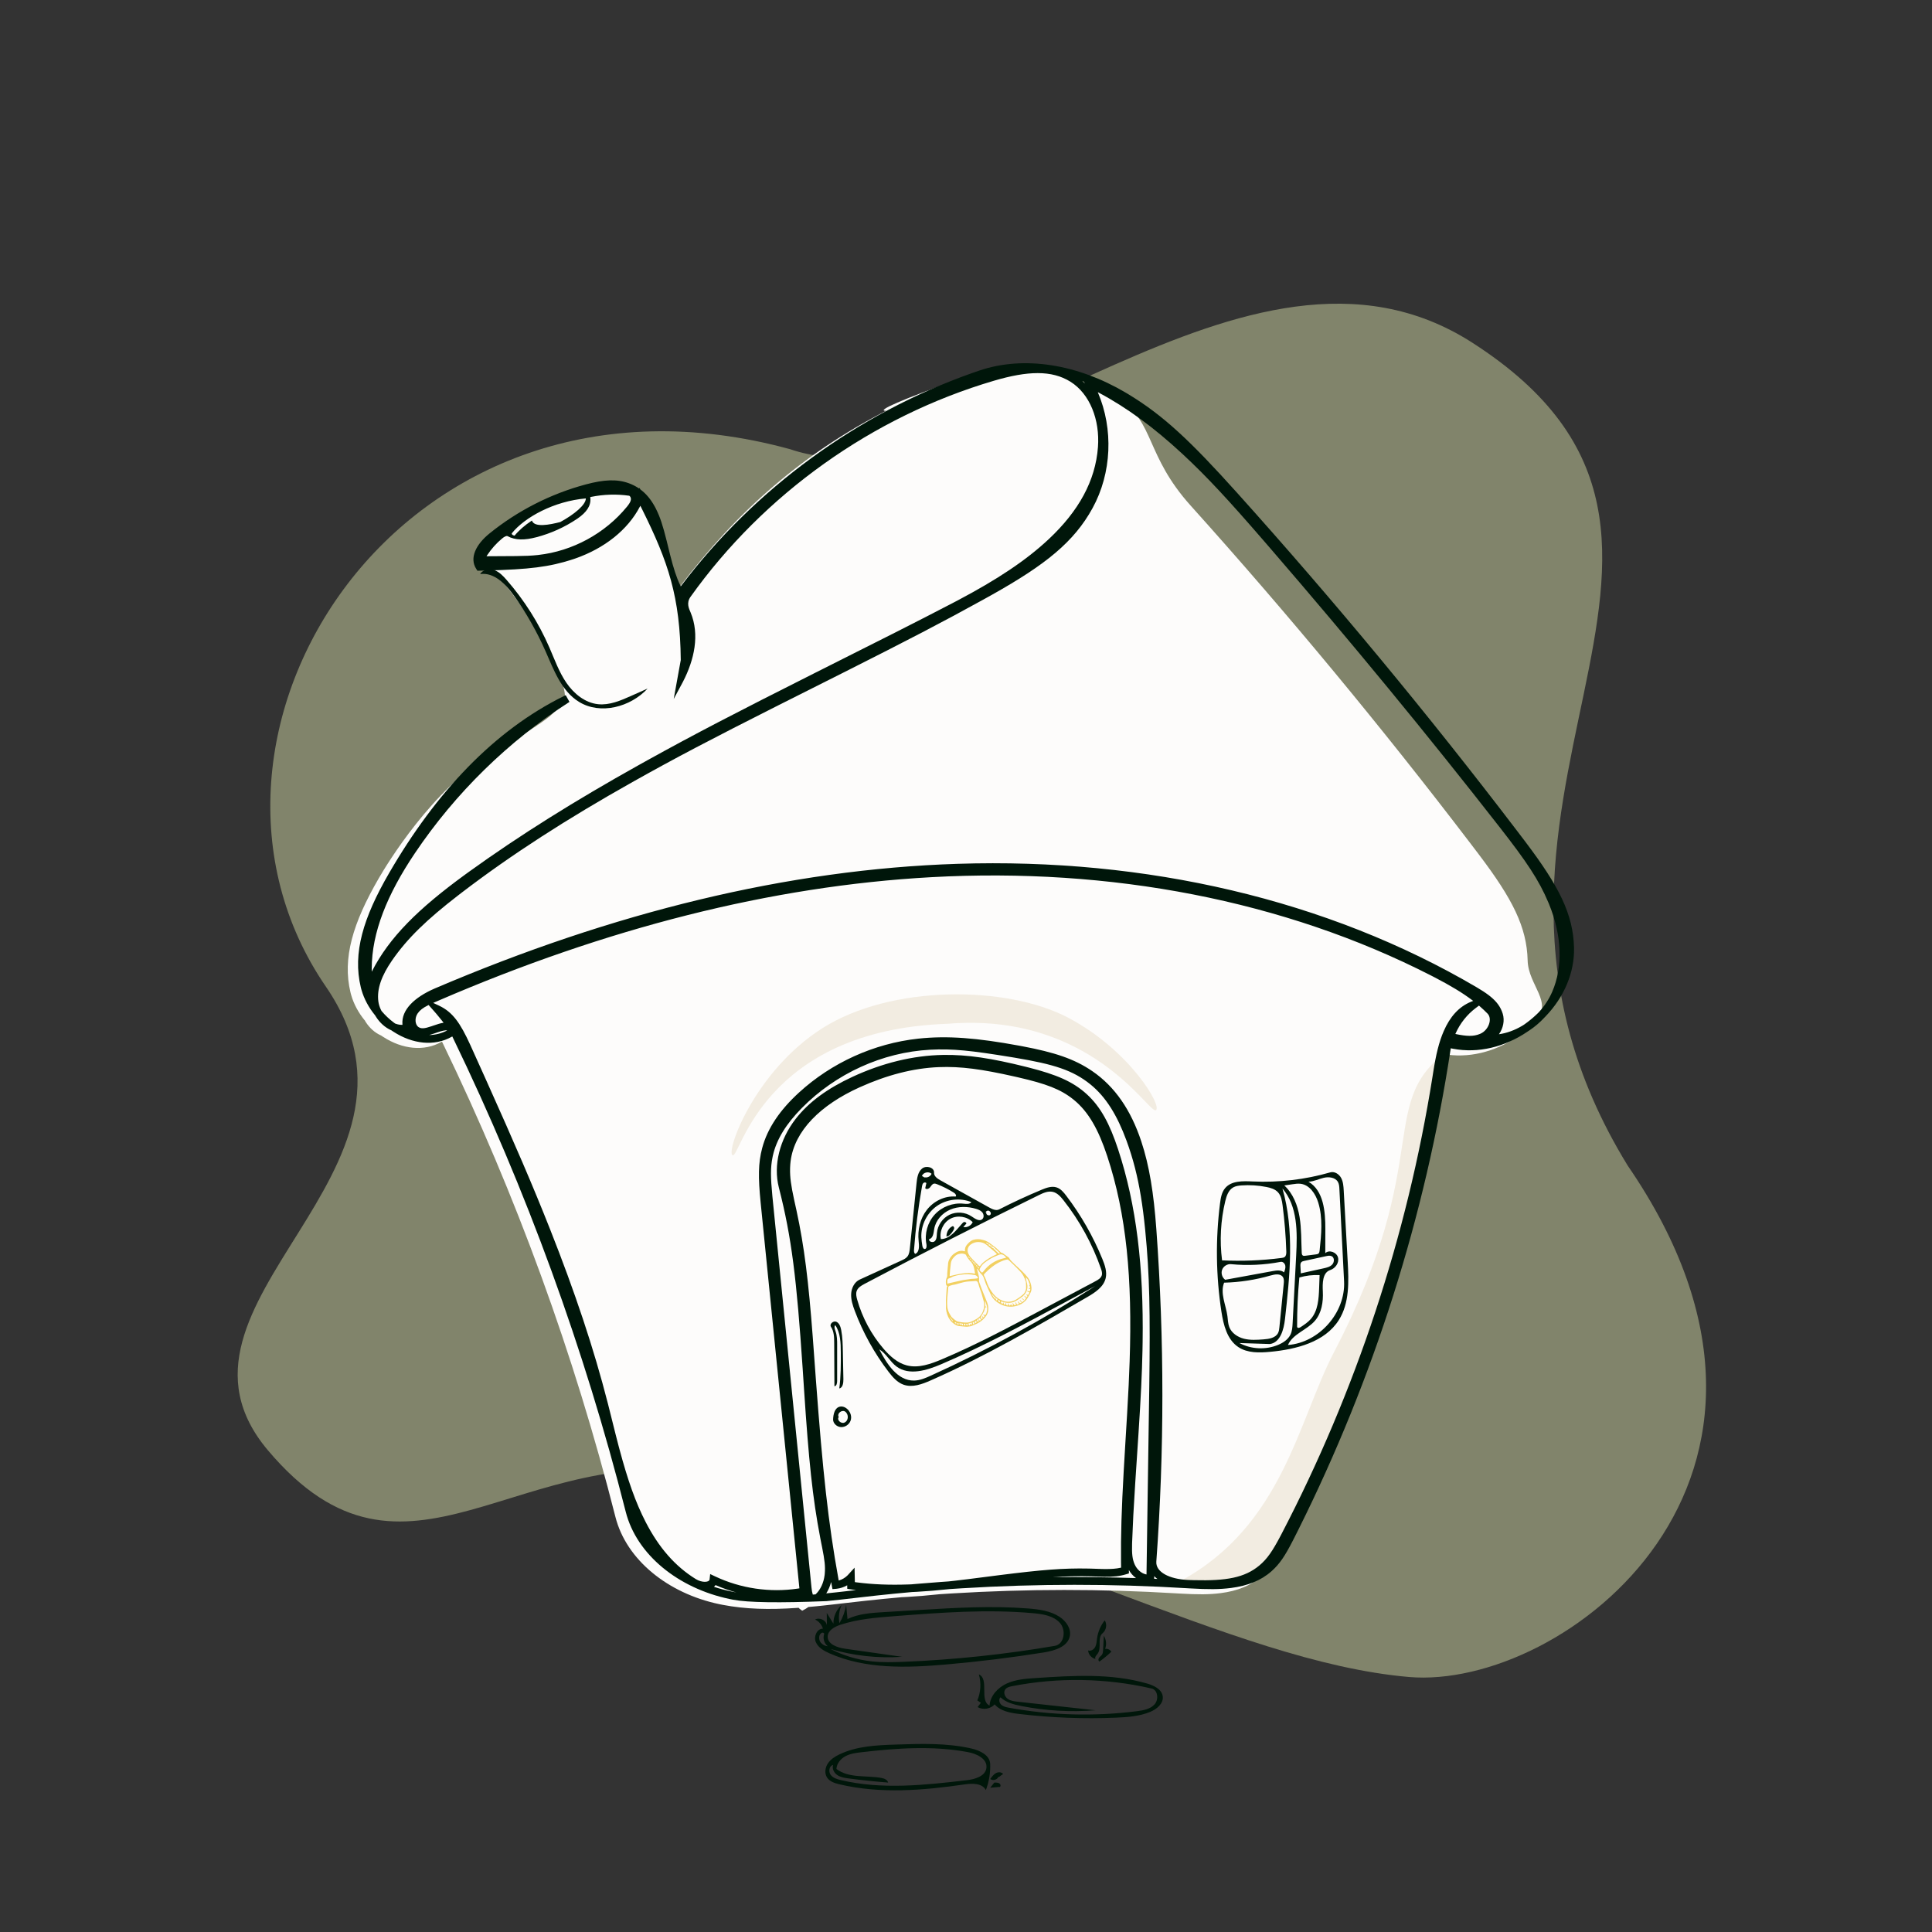 <svg width="750" height="750" viewBox="0 0 750 750" fill="none" xmlns="http://www.w3.org/2000/svg">
<rect x="0" y="0" width="750" height="750" fill="#333333" stroke="none"/>
<path d="M546.882 651C606.83 656.233 715.382 574 631.882 452.5C545.465 311.718 693 211 571.5 133C483.43 76.461 377.569 198.621 306.693 174.369C155.5 133 59.824 285.832 126.5 383C176.324 455.609 55.485 505.5 104 563C158 627 200.791 557.815 280 572.299C395 593.328 477.424 644.938 546.882 651Z" fill="#81846B"/>
<path d="M432.906 154.369L433.86 154.938L434.804 155.512C448.112 163.694 444.695 176.79 462.186 196.249C500.073 238.396 536.297 282.13 570.748 327.305L573.464 330.875L574.252 331.916C587.074 348.884 592.715 359.789 593.032 372.874C593.266 382.551 603.197 389.053 595.995 396.549L595.606 396.949L595.569 396.983L595.449 397.115C593.736 398.954 591.819 400.588 589.728 401.98L589.167 402.343L588.993 402.466C580.178 408.477 569.798 410.973 560.119 409.129L559.601 409.026L559.18 408.935L559.126 409.306C549.317 473.99 529.321 537.119 500.105 595.658L499.216 597.43L498.304 599.236L497.781 600.261L497.246 601.288C494.535 606.446 492.571 609.297 489.636 611.914C485.532 615.573 480.331 617.613 473.912 618.442C469.368 619.029 465.091 619.024 457.872 618.611L456.605 618.536C427.627 616.778 398.532 616.789 369.537 618.566L366.819 618.738L364.573 618.885L364.245 618.921C359.858 619.387 355.88 619.721 352.073 619.93L351.125 619.979L350.063 620.027L349.869 620.044C345.353 620.446 340.842 620.891 336.336 621.378L328.654 622.247L322.186 622.988L319.34 623.299C318.461 623.392 317.638 623.477 316.835 623.556L313.792 623.838L313.578 624C313.47 624.077 313.361 624.153 313.25 624.227L312.91 624.444L312.556 624.653L311.409 625.274L310.641 624.7L310.42 624.525L310.209 624.338L310.011 624.142L309.502 624.179C298.45 624.946 289.271 624.664 280.612 623.009L279.826 622.854L279.065 622.697C259.444 618.543 243.172 605.666 238.909 588.871C222.848 525.584 200.379 463.924 171.958 405.14L171.571 404.344L171.383 404.456C164.643 408.275 156.174 407.338 148.715 402.498L148.33 402.244L147.939 401.977L147.849 401.939C145.51 400.902 143.432 399.039 141.951 396.698L141.744 396.36L141.597 396.035L141.541 396.059C139.126 393.095 137.339 389.77 136.34 386.308L136.196 385.787L136.064 385.265C132.865 371.98 136.98 358.291 147.053 340.924C149.98 335.877 167.773 306.121 191.634 291.999C217.883 276.464 212.996 277.839 218.634 272.999C223 267.5 205.475 235.929 190 220C174.525 204.071 235.438 187.867 240.174 189.618C241.415 190.077 242.561 190.645 243.62 191.323L244.068 191.62L244.117 191.654L244.237 191.346L244.59 191.994L244.764 192.124C246.907 193.757 248.664 195.896 250.125 198.543L250.395 199.045L250.62 199.481C252.266 202.748 255.472 204.401 257 210.5L258.038 214.72L258.334 215.907L258.624 217.039C259.822 221.644 262 224.901 263.338 227.67L263.5 228L263.582 228.164L263.956 227.669C286.051 198.585 311.522 176.1 344.03 159.466L343.794 159.471C340.201 159.471 349.597 155.238 373.368 146.825L374.717 146.352L376.111 145.873C393.672 139.899 414.464 143.485 432.906 154.369Z" fill="#FDFCFB"/>
<path d="M563.984 406.631L563.466 406.528L563.046 406.437L562.992 406.807C553.183 471.492 533.187 534.621 503.97 593.159L503.082 594.932L502.17 596.738L501.647 597.762C498.65 603.578 496.626 606.63 493.502 609.416C489.398 613.075 484.197 615.114 477.778 615.943C473.233 616.531 470.064 614.682 458.473 613.633C497.907 592.122 504.018 551.453 517.81 525C557.872 448.165 533.012 427.256 563.984 406.631Z" fill="#F2ECE1"/>
<path d="M387.604 689.712C387.089 690.937 385.424 691.402 384.407 690.605C385.025 689.742 385.672 688.853 386.575 688.349C387.478 687.844 388.716 687.842 389.407 688.64C388.874 689.031 388.341 689.423 387.808 689.815L387.604 689.712Z" fill="#00160A"/>
<path d="M387.969 693.681C386.782 693.788 385.595 693.894 384.407 694C384.927 693.338 385.447 692.676 385.966 692.014C386.648 691.984 387.391 691.969 387.941 692.318C388.491 692.667 388.61 693.531 387.995 693.788L387.969 693.681Z" fill="#00160A"/>
<path d="M426.831 645C426.283 644.743 426.316 644.018 426.648 643.559C426.979 643.1 427.511 642.768 427.819 642.296C428.148 641.792 428.186 641.188 428.216 640.608C428.312 638.739 428.409 636.869 428.505 635C429.455 636.541 429.641 638.428 429.006 640.089C429.969 639.944 431.01 640.429 431.407 641.209C429.982 642.561 428.452 643.828 426.831 645Z" fill="#00160A"/>
<path d="M425.283 644C423.741 643.691 422.499 642.266 422.407 640.703C423.468 641.102 424.664 640.316 425.177 639.309C425.69 638.302 425.723 637.132 425.878 636.014C426.23 633.469 427.271 631.022 428.863 629C429.84 630.568 429.464 632.832 428.032 634.003C425.83 635.804 427.804 639.785 426.055 642.026C425.582 642.631 424.823 643.384 425.283 644Z" fill="#00160A"/>
<path d="M251.407 267.293C244.745 274.481 233.081 277.603 224.738 272.444C217.911 268.222 214.961 260.031 211.726 252.702C208.404 245.174 204.317 237.981 199.548 231.27C196.375 226.806 191.844 222.099 186.407 222.851C187.435 221.067 189.951 220.613 191.892 221.315C193.832 222.016 195.313 223.58 196.668 225.131C203.493 232.943 209.106 241.805 213.247 251.306C215.284 255.979 216.991 260.852 219.872 265.061C222.753 269.271 227.085 272.837 232.171 273.368C236.59 273.829 240.887 271.98 244.943 270.173C247.098 269.213 249.253 268.253 251.407 267.293Z" fill="#00160A"/>
<path d="M325.886 681.043C332.653 677.795 340.368 677.487 347.842 677.235C357.638 676.906 367.559 676.587 377.123 678.771C380.413 679.523 384.278 681.359 384.393 684.796C384.508 688.231 383.932 691.69 382.713 694.895C381.238 692.169 377.43 692.271 374.408 692.71C358.306 695.049 341.744 696.419 325.9 692.672C324.034 692.231 322.007 691.591 320.997 689.931C320.002 688.295 320.348 686.075 321.425 684.493C322.501 682.91 324.178 681.863 325.886 681.043ZM344.76 691.988C339.627 691.594 334.505 691.058 329.401 690.382C327.902 690.183 326.349 689.952 325.082 689.112C323.815 688.271 322.92 686.64 323.39 685.175C321.904 685.478 321.531 687.695 322.426 688.943C323.321 690.191 324.904 690.668 326.38 691.02C342.335 694.815 358.996 692.973 375.274 691.081C378.537 690.702 382.644 689.496 382.939 686.161C383.246 682.703 379.124 680.799 375.776 680.171C362.167 677.621 348.17 678.614 334.422 680.212C332.319 680.456 330.167 680.73 328.283 681.713C326.398 682.695 324.806 684.545 324.707 686.701C329.507 690.412 336.263 689.118 342.191 690.205C343.277 690.404 344.543 690.885 344.76 691.988Z" fill="#00160A"/>
<path d="M329.151 547.209C330.242 548.357 330.715 550.045 330.196 551.504C329.677 552.963 328.105 554.079 326.468 553.996C324.831 553.912 323.346 552.517 323.409 550.98C323.492 548.968 324.039 546.417 326.146 546.04C327.26 545.841 328.395 546.415 329.151 547.209ZM325.596 550.114C324.768 551.183 326.437 552.762 327.745 552.271C329.052 551.779 329.432 550.079 328.837 548.881C328.65 548.503 328.379 548.149 328.004 547.926C326.78 547.199 324.944 548.663 325.512 549.914L325.596 550.114Z" fill="#00160A"/>
<path d="M380.77 661.024C380.316 660.714 379.862 660.404 379.407 660.094C380.743 656.928 380.952 653.299 379.989 650C384.151 651.816 380.045 660.132 384.141 662.093C384.388 658.286 387.387 655.105 390.849 653.527C394.312 651.95 398.201 651.673 401.996 651.419C416.493 650.45 431.336 649.515 445.3 653.542C447.983 654.316 451.055 655.788 451.38 658.569C451.704 661.339 449.031 663.516 446.458 664.57C442.321 666.264 437.772 666.601 433.308 666.79C420.753 667.321 408.155 666.844 395.676 665.364C392.202 664.952 388.417 664.296 386.126 661.643C384.505 663.435 381.604 663.895 379.511 662.692C379.931 662.136 380.35 661.58 380.77 661.024ZM392.885 654.572C391.883 654.768 390.783 655.04 390.207 655.885C389.435 657.02 390.061 658.675 391.172 659.478C392.284 660.281 393.713 660.456 395.074 660.605C405.144 661.713 415.214 662.82 425.284 663.927C415.688 664.696 405.988 664.143 396.541 662.288C393.613 661.714 390.565 660.939 388.391 658.891C387.603 659.636 387.886 661.043 388.684 661.777C389.483 662.51 390.605 662.744 391.67 662.939C408.054 665.929 424.895 666.382 441.415 664.276C443.89 663.96 446.575 663.475 448.228 661.6C449.881 659.725 449.491 656.038 447.059 655.478C429.327 651.396 410.742 651.085 392.885 654.572Z" fill="#00160A"/>
<path d="M324.244 514.411C323.688 515.036 324.077 516.024 324.364 516.822C324.974 518.516 324.981 520.37 324.981 522.179C324.98 526.827 324.98 531.476 324.98 536.125C324.98 536.976 324.739 538.109 323.923 538.143C323.894 532.524 323.865 526.905 323.836 521.286C323.825 519.14 323.771 516.843 322.586 515.087C321.857 514.006 323.514 512.59 324.679 513.112C325.844 513.633 326.319 515.072 326.564 516.369C327.088 519.148 327.145 521.997 327.2 524.829C327.268 528.365 327.337 531.9 327.405 535.436C327.433 536.867 327.156 538.721 325.809 539C326.444 534.355 326.42 529.643 326.395 524.951C326.376 521.298 326.279 517.385 324.244 514.411Z" fill="#00160A"/>
<path d="M320.951 626.136C321.81 627.526 322.67 628.917 323.529 630.308C323.481 627.602 324.666 624.898 326.699 623.075C325.717 625.27 325.425 627.759 325.872 630.116C327.175 627.929 328.063 625.503 328.475 623C328.648 624.836 328.82 626.673 328.993 628.509C333.302 626.442 338.229 626.117 343.014 625.828C347.578 625.552 352.142 625.277 356.706 625.001C370.823 624.148 384.996 623.296 399.095 624.407C403.364 624.744 407.8 625.324 411.355 627.674C413.882 629.344 415.914 632.266 415.295 635.2C414.428 639.315 409.349 640.819 405.133 641.49C392.6 643.487 379.995 645.039 367.349 646.141C352.033 647.476 335.972 648.034 321.962 641.799C319.821 640.846 317.597 639.583 316.694 637.448C315.791 635.314 317.102 632.242 319.451 632.248C319.019 630.714 317.879 629.387 316.413 628.713C318.163 627.722 320.75 628.991 321 630.962C320.984 629.354 320.967 627.745 320.951 626.136ZM328.095 640.041C335.464 641.085 342.833 642.129 350.202 643.173C340.855 643.813 331.392 642.78 322.415 640.138C327.372 642.689 332.813 644.325 338.372 644.936C342.544 645.395 346.757 645.281 350.952 645.108C370.574 644.301 390.142 642.233 409.49 638.92C413.194 638.286 413.947 632.779 411.457 630.006C408.968 627.233 404.886 626.588 401.142 626.248C383.265 624.623 365.263 626.004 347.365 627.384C340.236 627.934 333.023 628.501 326.242 630.733C323.95 631.488 321.35 632.932 321.305 635.31C321.25 638.308 325.079 639.613 328.095 640.041ZM319.179 633.799C317.738 634.329 317.657 636.472 318.622 637.651C319.285 638.46 320.292 638.986 321.344 639.071C319.914 637.963 319.329 635.912 319.965 634.233C319.861 633.926 319.5 633.727 319.179 633.799H319.179Z" fill="#00160A"/>
<path d="M369.761 476.025C370.088 475.89 370.418 476.334 370.407 476.75C370.396 477.166 370.169 477.523 369.952 477.848C369.282 478.853 368.477 479.945 367.407 480C367.403 478.264 368.395 476.588 369.761 476.025Z" fill="#00160A"/>
<path d="M422.006 503.56C402.194 515.074 382.332 526.614 361.363 535.847C357.981 537.337 354.161 538.783 350.691 537.512C348.254 536.619 346.472 534.536 344.895 532.473C339.417 525.303 334.997 517.324 331.825 508.874C331.029 506.752 330.301 504.536 330.42 502.272C330.54 500.009 331.682 497.667 333.742 496.726C339.127 494.266 344.512 491.805 349.897 489.345C350.766 488.948 351.67 488.524 352.26 487.77C352.954 486.884 353.094 485.697 353.209 484.577C354.071 476.165 354.934 467.753 355.796 459.341C356.008 457.268 356.332 454.976 357.932 453.644C359.532 452.313 362.72 453.145 362.594 455.224C362.512 456.583 363.868 457.532 365.057 458.194C371.389 461.718 377.722 465.242 384.054 468.767C385.242 469.427 386.684 470.099 387.894 469.48C393.269 466.73 398.751 464.191 404.324 461.869C406.206 461.085 408.3 460.317 410.23 460.97C411.787 461.497 412.9 462.845 413.896 464.153C419.643 471.697 424.386 480.007 427.959 488.794C428.917 491.152 429.806 493.721 429.219 496.198C428.403 499.643 425.064 501.783 422.006 503.56ZM332.764 504.532C334.741 511.522 338.257 518.071 342.988 523.579C345.44 526.432 348.378 529.102 352.018 530.042C356.583 531.22 361.348 529.488 365.691 527.654C378.687 522.166 391.159 515.524 403.61 508.892C410.838 505.042 418.066 501.192 425.294 497.343C426.283 496.816 427.359 496.188 427.697 495.119C427.97 494.254 427.682 493.321 427.383 492.465C424.056 482.919 419.134 473.933 412.886 465.991C411.758 464.558 410.456 463.075 408.679 462.675C406.841 462.26 404.978 463.11 403.285 463.939C380.568 475.063 358.024 486.542 335.665 498.371C334.416 499.031 333.067 499.804 332.577 501.13C332.177 502.214 332.45 503.42 332.764 504.532ZM425.148 499.245C421.079 501.433 417.01 503.621 412.941 505.809C397.296 514.222 381.626 522.646 365.295 529.629C359.738 532.005 352.898 534.087 348.039 530.49C345.498 528.609 344.045 525.468 341.347 523.821C344.259 529.524 348.478 536.059 354.874 535.933C357.156 535.889 359.312 534.944 361.39 534.001C383.452 523.995 404.781 512.369 425.148 499.245ZM362.571 459.487C361.854 459.624 361.479 460.39 361.014 460.954C360.549 461.519 359.54 461.867 359.174 461.233C359.319 460.59 359.464 459.947 359.609 459.304C359.375 458.912 358.746 458.961 358.423 459.283C358.1 459.606 358.004 460.085 357.924 460.534C356.468 468.692 355.432 476.924 354.821 485.188C354.778 485.769 354.806 486.483 355.32 486.756C356.998 486.004 356.818 483.619 356.617 481.789C356.149 477.536 357.172 473.058 359.794 469.679C362.416 466.3 366.697 464.16 370.957 464.503C371.434 464.107 370.879 463.37 370.356 463.038C368.261 461.71 366.037 460.589 363.725 459.694C363.355 459.551 362.96 459.412 362.571 459.487ZM362.652 477.122C362.403 478.659 362.222 480.694 360.703 481.024C360.407 482.079 362.24 482.559 362.969 481.742C363.698 480.924 363.628 479.701 363.723 478.609C363.983 475.628 365.909 472.848 368.606 471.559C371.303 470.27 374.673 470.52 377.152 472.192C378.455 473.071 380.194 474.323 381.349 473.257C382.052 472.609 381.937 471.398 381.338 470.654C380.739 469.91 379.8 469.536 378.885 469.263C375.623 468.289 372.013 468.231 368.884 469.57C365.754 470.909 363.198 473.759 362.652 477.122ZM377.068 466.652C372.713 464.894 367.487 465.499 363.648 468.206C359.81 470.912 357.479 475.635 357.665 480.332C357.708 481.417 357.875 482.492 358.042 483.564C358.13 484.134 358.378 484.852 358.954 484.857C359.717 484.865 359.78 483.744 359.633 482.995C358.835 478.938 360.072 474.532 362.864 471.484C365.656 468.437 369.934 466.824 374.04 467.27C375.119 467.387 376.441 467.539 377.068 466.652ZM365.238 481.017C368.798 480.985 371.185 477.544 373.567 474.896C373.759 474.683 373.97 474.463 374.247 474.391C374.635 474.291 375.078 474.558 375.171 474.948C374.768 475.41 374.364 475.872 373.96 476.334C375.408 476.633 377.009 475.798 377.593 474.438C375.408 472.203 371.715 471.63 368.957 473.099C366.199 474.567 364.608 477.954 365.238 481.017ZM358.969 457.031C360.027 457.278 361.219 456.663 361.632 455.657C360.535 454.627 358.447 455.092 357.89 456.491C358.232 456.705 358.573 456.92 358.915 457.134L358.969 457.031ZM382.909 470.704C382.581 471.506 383.975 472.225 384.489 471.527C385.003 470.83 384.085 469.709 383.273 470.01C382.994 470.113 382.771 470.324 382.557 470.53L382.909 470.704Z" fill="#00160A"/>
<path d="M480.733 522.942C476.362 520.043 474.949 514.357 474.154 509.174C472.023 495.281 471.841 481.092 473.613 467.149C473.877 465.073 474.232 462.89 475.56 461.273C477.997 458.306 482.484 458.462 486.321 458.642C496.455 459.116 506.666 457.918 516.414 455.108C518.041 454.64 519.788 455.755 520.606 457.237C521.425 458.719 521.538 460.475 521.632 462.165C522.144 471.33 522.657 480.495 523.169 489.659C523.605 497.464 523.9 505.845 519.724 512.452C514.31 521.019 503.206 523.817 493.115 524.773C488.876 525.174 484.281 525.295 480.733 522.942ZM481.96 460.178C480.834 460.257 479.674 460.4 478.697 460.966C476.879 462.019 476.14 464.234 475.649 466.276C473.845 473.78 473.421 481.614 474.406 489.27C482.108 489.639 489.842 489.327 497.489 488.339C497.915 488.284 498.362 488.218 498.704 487.958C499.328 487.483 499.364 486.574 499.34 485.791C499.152 479.821 498.671 473.86 497.901 467.936C497.661 466.096 497.335 464.133 496.058 462.786C494.916 461.582 493.219 461.099 491.59 460.778C488.426 460.154 485.178 459.952 481.96 460.178ZM490.432 519.952C492.613 519.797 495.178 519.397 496.157 517.443C496.502 516.755 496.584 515.969 496.661 515.203C497.222 509.589 497.783 503.975 498.344 498.362C498.434 497.466 498.505 496.489 498.009 495.738C497.061 494.3 494.896 494.668 493.241 495.146C487.379 496.839 481.298 497.779 475.198 497.933C473.573 502.045 475.898 506.544 476.485 510.926C476.675 512.344 476.685 513.809 477.195 515.145C478.095 517.505 480.445 519.068 482.894 519.688C485.342 520.308 487.913 520.132 490.432 519.952ZM510.467 512.708C507.373 516.315 501.886 517.774 499.981 522.127C512.109 521.204 522.384 509.541 521.769 497.396C521.164 485.451 520.558 473.505 519.953 461.56C519.906 460.629 519.848 459.66 519.392 458.847C518.386 457.056 515.892 456.754 513.89 457.217C511.889 457.68 509.993 458.687 507.939 458.737C513.846 462.195 514.516 470.315 514.498 477.159C514.49 480.264 514.482 483.369 514.474 486.474C515.983 485.009 518.898 486.12 519.416 488.159C519.934 490.198 518.398 492.38 516.397 493.03C513.36 494.018 513.369 498.215 513.522 501.404C513.714 505.399 513.072 509.672 510.467 512.708ZM504.906 459.541C503.872 459.41 502.826 459.563 501.794 459.715C500.716 459.874 499.637 460.033 498.558 460.192C501.972 463.317 503.737 467.89 504.493 472.454C505.249 477.019 505.108 481.677 505.331 486.298C505.35 486.701 505.405 487.163 505.739 487.388C506 487.564 506.344 487.531 506.656 487.491C508.061 487.31 509.466 487.129 510.871 486.949C511.215 486.905 511.582 486.851 511.842 486.621C512.167 486.335 512.234 485.861 512.279 485.43C512.937 479.212 513.576 472.792 511.737 466.816C510.702 463.452 508.4 459.982 504.906 459.541ZM496.266 522.037C498.203 521.215 500.073 519.95 500.977 518.051C501.628 516.685 501.718 515.13 501.797 513.619C502.254 504.909 502.711 496.198 503.167 487.488C503.645 478.379 503.8 468.269 497.837 461.365C502.563 477.719 500.716 495.157 498.829 512.075C498.378 516.125 497.013 521.177 492.978 521.75C489.03 521.622 485.083 521.494 481.135 521.366C485.741 523.822 491.462 524.075 496.266 522.037ZM512.085 500.024C512.146 498.346 512.206 496.669 512.267 494.991C509.619 494.857 506.949 495.173 504.406 495.921C503.812 502.208 503.521 508.524 503.533 514.839C503.533 514.968 503.535 515.103 503.59 515.22C503.806 515.673 504.49 515.459 504.91 515.183C506.327 514.248 507.763 513.297 508.876 512.015C511.645 508.826 511.933 504.245 512.085 500.024ZM475.626 496.811C481.783 495.684 487.94 494.557 494.096 493.43C495.59 493.157 497.315 492.942 498.46 493.938C498.779 493.117 499.103 492.247 498.961 491.378C498.819 490.509 498.019 489.682 497.154 489.848C490.818 491.059 484.309 491.363 477.888 490.747C476.432 490.607 474.94 491.541 474.429 492.911C473.918 494.281 474.434 495.964 475.626 496.811ZM514.854 487.629C512.01 488.245 509.166 488.861 506.322 489.477C505.898 489.569 505.444 489.678 505.155 490.001C504.793 490.405 504.801 491.008 504.829 491.548C504.877 492.471 504.924 493.393 504.972 494.316C507.933 493.662 510.894 493.009 513.855 492.355C515.055 492.091 516.332 491.783 517.17 490.884C518.008 489.985 518.088 488.289 517.017 487.687C516.373 487.326 515.575 487.472 514.854 487.629Z" fill="#00160A"/>
<path d="M436.906 152.369L437.86 152.938C451.617 161.224 462.283 171.332 480.186 191.249C518.073 233.396 554.297 277.13 588.748 322.305L591.464 325.875L592.252 326.916C605.074 343.884 610.715 354.789 611.032 367.874C611.266 377.551 607.197 387.053 599.995 394.549L599.606 394.949L599.569 394.983L599.449 395.115C597.736 396.954 595.819 398.588 593.728 399.98L593.167 400.343L592.993 400.466C584.178 406.477 573.798 408.973 564.119 407.129L563.601 407.026L563.18 406.935L563.126 407.306C553.317 471.99 533.321 535.119 504.105 593.658L503.216 595.43L502.304 597.236L501.781 598.261C498.785 604.077 496.761 607.128 493.636 609.914C489.532 613.573 484.331 615.613 477.912 616.442C473.368 617.029 469.091 617.024 461.872 616.611L460.605 616.536C431.627 614.778 402.532 614.789 373.537 616.566L370.819 616.738L368.573 616.885L368.245 616.921C363.858 617.387 359.88 617.721 356.073 617.93L355.125 617.979L354.063 618.027L353.869 618.044C349.353 618.446 344.842 618.891 340.336 619.378L332.654 620.247L326.186 620.988C324.127 621.218 322.44 621.398 320.835 621.556C302.459 622.295 290.384 622.112 284.612 621.009L283.826 620.854L283.065 620.697C263.444 616.543 247.172 603.666 242.909 586.871C226.848 523.584 204.379 461.924 175.958 403.14L175.571 402.344L175.383 402.456C168.643 406.275 160.174 405.338 152.715 400.498L152.33 400.244L151.939 399.977L151.849 399.939C149.51 398.902 147.432 397.039 145.951 394.698L145.744 394.36L145.632 394.169L145.541 394.059C143.126 391.095 141.339 387.77 140.34 384.308L140.196 383.787L140.064 383.265C136.865 369.98 140.98 356.291 151.053 338.924C169.389 307.311 191.921 283.568 218.79 270.265L219.605 269.865L221.071 272.476C197.343 287.706 176.775 307.839 161.042 331.235C150.253 347.277 144.322 362.02 144.304 376.046L144.307 376.683L144.315 377.21L144.342 377.159C151.109 363.85 162.418 352.747 180.471 339.575L181.249 339.01L181.973 338.486C201.7 324.259 223.187 310.84 248.02 296.968L251.351 295.116C269.711 284.951 285.33 276.848 315.781 261.52L347.562 245.521C356.288 241.102 362.826 237.745 370.153 233.927L371.998 232.959C386.918 225.069 398.236 217.645 407.176 209.246C418.69 198.429 425.253 186.706 426.225 173.568C427.011 162.955 423.08 152.899 415.567 148.195C408.266 143.623 398.886 143.96 385.826 147.807C338.74 161.677 296.569 191.711 268.069 231.674C266.315 234.134 267.51 236.367 268.069 237.698C271.729 246.402 269.49 256.186 265.166 264.576L264.927 265.032L261.534 271.351L264.272 256.23C264.028 231.674 259.428 218.145 249.254 197.673L248.827 196.821L248.576 196.332L248.41 196.659C243.679 205.754 234.591 212.842 223.504 216.741L222.929 216.94L222.378 217.124C213.184 220.142 205.252 221.03 189.15 221.466L185.34 221.558L184.884 220.857C182.121 216.603 184.816 211.304 189.978 207.122C200.946 198.236 213.797 191.691 227.434 188.045C234.317 186.204 239.438 185.867 244.174 187.618C245.415 188.077 246.561 188.645 247.62 189.323L248.068 189.62L248.117 189.654L248.237 189.346L248.59 189.994L248.764 190.124C250.907 191.757 252.664 193.896 254.125 196.543L254.395 197.045L254.62 197.481C256.266 200.748 257.277 203.877 258.806 209.976L259.843 214.195L260.14 215.383C261.459 220.599 262.584 224.133 264.028 227.124L264.19 227.454L264.272 227.617L264.647 227.122C293.188 189.552 332.888 160.567 377.368 144.825L378.717 144.352L380.111 143.873C397.672 137.899 418.464 141.485 436.906 152.369ZM361.058 407.504C342.585 408.479 324.476 416.747 311.274 430.126C305.294 436.186 301.444 442.235 300.026 448.619L299.901 449.203C299.072 453.277 299.13 457.014 299.838 464.358L315.014 616.219C315.133 617.402 315.274 618.235 315.489 618.865L315.544 619.017L316.597 618.929L316.742 618.796C318.545 617.051 319.746 614.389 320.11 611.47L320.163 610.987L320.173 610.868C320.42 608.038 320.133 605.652 319.136 600.64L318.854 599.233L318.431 597.073C315.403 581.302 313.951 566.824 312.152 539.738L311.587 531.178C309.256 496.552 307.34 480.456 302.359 461.033C300.111 452.267 302.718 442.323 308.82 434.429C313.99 427.741 321.333 422.494 330.843 418.07C342.381 412.702 354.391 409.717 366.136 409.521C375.619 409.363 385.027 410.853 398.098 414.097L399.359 414.415C410.117 417.161 416.477 419.839 421.877 424.762C427.306 429.71 430.812 436.347 434.049 446.179C441.218 467.95 443.968 491.948 443.568 520.857L443.51 524.208C443.317 533.475 442.886 542.127 441.985 556.121L440.682 575.924C440.065 585.588 439.752 591.536 439.497 598.539L439.47 599.386C439.365 603.212 439.579 605.253 440.47 607.281C441.35 609.282 443.067 610.77 444.829 611.159L445.073 611.204L446.143 538.611C446.537 509.061 446.274 494.796 444.575 477.621L444.52 477.072C443.603 467.932 442.398 460.401 440.591 453.354C439.675 449.783 438.579 446.259 437.309 442.798C433.717 433.015 429.327 425.826 423.286 420.947C416.484 415.455 409.143 413.146 394.027 410.612L392.673 410.388C376.967 407.818 369.833 407.041 361.058 407.504ZM322.647 614.131L322.638 614.169C322.221 615.745 321.588 617.23 320.754 618.55L323.952 618.216C324.873 618.117 325.863 618.007 326.961 617.882L332.324 617.265C331.922 617.214 331.522 617.16 331.123 617.104L330.157 616.962L328.907 616.773L328.879 615.403L328.744 615.482C327.544 616.147 326.218 616.582 324.855 616.744L324.513 616.779L323.16 616.894L322.647 614.131ZM277.771 615.328L277.674 615.462C277.521 615.661 277.348 615.841 277.158 616.002C279.277 616.701 281.459 617.29 283.687 617.762C284.404 617.914 285.125 618.056 285.851 618.188C283.233 617.473 280.664 616.576 278.171 615.503L277.771 615.328ZM361.594 340.517C299.161 343.949 235.134 360.443 170.402 388.358L168.165 389.327L170.459 390.406C175.694 392.866 178.658 397.073 182.56 405.628L188.716 419.283C200.087 444.596 206.728 460 213.531 477.18C223.129 501.417 230.511 523.43 236.006 544.952L238.992 556.874C239.371 558.367 239.718 559.714 240.062 561.024L240.518 562.741C243.7 574.604 246.721 583.242 250.667 590.892C255.718 600.683 262.018 608.025 270.156 613.023C272.411 614.408 275.164 614.326 275.44 613.238L275.458 613.139L275.69 611.049L277.591 611.949C287.521 616.652 298.87 618.313 309.734 616.686L310.327 616.592L295.41 468.144L295.268 466.724C294.315 457.045 294.325 451.548 295.877 445.684C297.931 437.921 302.877 430.801 310.161 424.134C322.853 412.516 339.298 405.074 356.404 403.207C367.861 401.957 379.44 402.947 395.512 405.903L396.914 406.164C409.353 408.525 417.016 411.028 423.984 415.786C432.893 421.87 439.033 431.011 443.015 442.992C446.179 452.511 447.87 463.176 448.884 477.081C452.017 520.045 452.017 563.237 448.884 606.201C448.588 610.263 453.938 613.003 461.091 613.337L461.45 613.352L462.457 613.386L463.674 613.42C476.077 613.729 483.171 612.454 488.838 607.748C491.939 605.172 494.009 602.112 497.211 596.013L497.466 595.525C526.371 540.057 546.245 479.894 556.075 418.124L556.37 416.252C557.441 409.375 558.594 404.543 560.473 400.235C562.886 394.706 566.302 390.836 571.04 388.881L571.427 388.727L571.884 388.55L571.683 388.396C567.749 385.4 563.05 382.597 556.911 379.407L555.547 378.704C498.394 349.477 431.043 336.7 361.594 340.517ZM364.453 414.254C354.454 414.65 344.142 417.369 333.675 422.102C318.595 428.921 308.427 438.897 306.911 450.772C306.813 451.536 306.751 452.314 306.722 453.111L306.706 453.693C306.638 457.07 307.072 460.123 308.268 465.686L309.195 469.894C312.238 483.875 313.876 497.526 315.503 518.941L316.744 535.802C319.389 571.193 321.519 591.164 325.465 612.862L325.59 613.548L325.795 613.492C326.996 613.126 328.11 612.464 328.993 611.575L329.209 611.348L331.741 608.572L331.854 614.175L332.49 614.262C338.797 615.092 345.398 615.34 352.602 615.084L353.803 615.038L356.033 614.843C359.069 614.583 362.108 614.343 365.145 614.122L368.25 613.903L370.71 613.632C373.929 613.268 377.008 612.881 382.891 612.12L388.003 611.464C404.29 609.409 412.767 608.711 422.587 608.915L423.914 608.948L427.67 609.076L428.68 609.097C431.289 609.131 433.254 608.995 435.04 608.592L435.207 608.552L435.178 606.43C435.067 596.115 435.406 585.688 436.213 571.206L436.901 559.564L437.553 548.724C438.056 540.098 438.312 534.79 438.521 528.545C439.601 496.289 437.304 471.443 429.822 448.788C426.419 438.487 422.543 431.538 416.731 426.85C411.698 422.79 405.992 420.703 395.314 418.245L393.756 417.89C381.21 415.058 372.989 413.917 364.453 414.254ZM448.064 611.867L448.049 612.882L449.303 612.937C448.85 612.605 448.436 612.248 448.064 611.867ZM438.225 609.481L438.251 610.793L437.171 611.127C434.671 611.899 432.152 612.144 428.625 612.096L427.299 612.067L424.271 611.96L423.829 611.947C418.769 611.802 414.156 611.891 408.736 612.277C419.493 612.148 430.252 612.261 441.002 612.615C439.898 611.804 438.94 610.728 438.225 609.481ZM574.133 390.372L572.868 391.325C569.509 393.853 566.812 397.256 565.099 401.095L564.971 401.387L565.027 401.4C569.452 402.328 572.031 402.388 574.477 401.379L574.706 401.281C577.901 399.872 579.437 395.492 577.456 393.473C576.51 392.509 575.531 391.586 574.503 390.691L574.133 390.372ZM169.894 400.736L168.364 401.264C167.723 401.48 167.141 401.661 166.604 401.806C169.086 401.752 171.471 401.158 173.635 399.993C172.769 399.898 171.657 400.142 169.894 400.736ZM426.156 152.234L426.194 152.319C432.287 166.579 431.594 183.637 424.123 197.262C416.923 210.396 405.85 219.226 385.241 230.802L381.626 232.813C366.276 241.305 352.434 248.494 327.505 261.049L302.204 273.769C276.072 286.951 262.017 294.318 245.491 303.608C220.185 317.833 198.65 331.664 179.159 346.576L177.759 347.653C165.791 356.91 158.153 364.2 152.191 372.842C148.149 378.701 146.231 383.891 146.88 388.778C147.024 389.859 147.361 390.949 147.862 391.977L148.057 392.36L148.11 392.457L148.149 392.504C149.524 394.138 151.095 395.622 152.792 396.895L153.304 397.27L153.39 397.33L153.558 397.396C154.432 397.718 155.316 397.87 156.191 397.845L156.243 397.841L156.223 397.616C155.79 392.006 160.907 387.162 168.61 383.793L168.978 383.634C237.932 354.202 305.824 337.458 371.736 335.334C444.797 332.979 515.217 349.153 573.265 383.279C575.037 384.321 576.548 385.295 577.829 386.263L578.692 386.944C581.089 388.922 582.557 390.937 583.356 393.517C584.177 396.165 583.515 399.161 581.965 401.368L581.869 401.5C584.927 401.057 587.959 399.959 590.809 398.273L591.257 398.002L591.488 397.858L591.855 397.605C593.459 396.473 594.982 395.227 596.399 393.891L597 393.312L597.358 392.955L597.505 392.796C599.608 390.481 601.322 387.858 602.537 385.08C606.853 375.216 606.221 362.974 601.425 351.202L601.077 350.361C597.39 341.585 592.577 334.464 582.309 321.303C554.25 285.342 524.609 249.328 493.231 212.979L490.189 209.461C476.985 194.21 468.668 185.195 459.343 176.515L458.898 176.102C448.165 166.157 437.632 158.347 426.604 152.471L426.156 152.234ZM166.392 390.144L166.135 390.273C164.141 391.276 163.012 392.145 162.153 393.373C160.876 395.197 161.08 397.849 162.536 398.749C163.619 399.419 164.781 399.311 167.549 398.373L168.269 398.123C169.812 397.581 171.041 397.211 172.099 397.042L172.198 397.027L171.608 396.26C170.906 395.363 170.185 394.481 169.444 393.616L168.697 392.756L166.392 390.144ZM229.494 192.887L229.136 192.961L229.176 193.359C229.477 196.415 227.579 198.954 224.29 201.233L223.996 201.434C219.192 204.661 213.845 207.074 208.247 208.541C203.684 209.737 200.079 209.789 197.004 208.122C196.671 207.941 195.904 208.224 194.938 209.026C192.724 210.864 190.782 213.03 189.194 215.43L188.866 215.935L200.247 215.866C204.076 215.824 206.216 215.73 208.656 215.47L208.929 215.44C222.226 213.967 234.861 207.106 243.337 196.756L243.693 196.309C244.465 195.313 244.825 194.619 244.909 193.916C244.995 193.197 244.571 192.49 244.17 192.433C239.301 191.739 234.316 191.91 229.494 192.887ZM227.426 193.486C215.146 194.542 203.709 200.751 198.65 207.068C198.65 207.521 199.052 207.804 199.76 207.933C201.408 205.91 203.709 203.901 206.478 202.073C207.433 204.902 213.372 203.707 217.502 202.652C223.029 199.643 227.426 195.937 227.426 193.486ZM420.1 147.862L420.211 147.959C420.525 148.242 420.831 148.535 421.13 148.835L420.717 148.078L420.211 147.9L420.1 147.862Z" fill="#00160A"/>
<path d="M414.851 395.166C438.81 407.883 451.424 429.738 448.66 430.999C445.897 432.261 423.425 392.822 367.854 397.43C296.182 399.912 287.317 449.461 284.441 448.484C281.564 447.508 292.719 415.939 319.332 399.094C345.946 382.249 390.892 382.449 414.851 395.166Z" fill="#F2ECE1"/>
<path d="M400.065 498.105C399.845 497.349 399.502 496.635 399.048 495.991C398.373 495.141 397.645 494.336 396.866 493.58C395.874 492.549 391.997 489.278 391.798 488.417C391.729 488.273 391.617 488.152 391.479 488.072C391.272 487.91 391.044 487.776 390.831 487.621C390.313 487.245 389.811 486.847 389.278 486.494C389.082 486.364 388.763 486.399 388.597 486.25C387.926 485.653 387.328 484.971 386.636 484.4C385.803 483.712 384.88 483.135 384.039 482.456C383.266 481.899 382.385 481.511 381.452 481.316C380.275 480.96 379.019 480.958 377.84 481.31C376.76 481.645 376.099 482.386 375.418 483.134C374.77 483.843 374.471 484.804 374.602 485.755C374.506 485.746 374.41 485.731 374.316 485.71C372.824 485.281 371.548 485.82 370.388 486.669C369.64 487.207 369.03 487.917 368.61 488.738C368.211 489.449 368.005 490.252 368.012 491.067C367.997 491.373 367.965 491.677 367.916 491.979C367.845 492.806 367.777 493.633 367.713 494.46C367.68 494.907 367.782 495.412 367.609 495.792C367.232 496.554 367.094 497.411 367.213 498.252C367.279 498.688 367.321 499.128 367.765 499.23C367.662 499.409 367.583 499.601 367.527 499.8C367.471 500.196 367.464 500.601 367.438 501.002C367.355 502.249 367.253 503.496 367.197 504.745C367.169 505.382 367.251 506.024 367.235 506.662C367.13 508.208 367.416 509.756 368.066 511.163C368.483 512.073 369.094 512.881 369.855 513.53C370.565 514.098 371.305 514.633 372.237 514.772C372.764 514.85 373.299 514.882 373.83 514.931C374.228 514.966 375.037 515.016 375.335 515.053C375.732 514.945 376.21 514.98 376.591 514.893C376.724 514.862 376.858 514.831 376.992 514.8C377.803 514.496 378.735 514.063 379.288 513.806C380.503 513.231 381.573 512.39 382.418 511.345C383.005 510.704 383.406 509.914 383.576 509.062C383.75 507.943 383.637 506.798 383.248 505.734C382.777 504.481 382.241 503.251 381.75 502.004C381.247 500.724 380.738 499.445 380.284 498.147C380.076 497.703 380.003 497.206 380.076 496.721C380.128 496.171 380.067 495.616 379.896 495.09C379.715 494.272 379.472 493.468 379.255 492.658L379.451 492.581C379.578 492.776 379.696 492.977 379.833 493.165C380.158 493.709 380.546 494.214 380.988 494.668C381.424 495.063 381.748 495.567 381.927 496.128C382.221 496.888 382.412 497.691 382.735 498.438C383.374 499.917 384.05 501.38 384.761 502.827C385.032 503.394 385.387 503.917 385.815 504.378C387.171 505.813 388.947 506.781 390.888 507.143C392.027 507.339 393.194 507.293 394.314 507.008C395.781 506.71 397.121 505.97 398.156 504.888C398.499 504.506 398.8 504.087 399.054 503.64C399.493 502.958 399.873 502.241 400.191 501.495C400.616 500.373 400.407 499.207 400.065 498.105ZM385.688 484.107C386.526 484.868 387.348 485.646 388.228 486.464C387.873 486.575 387.651 486.731 387.389 486.355C387.111 486.056 386.807 485.782 386.48 485.539C386.373 485.383 386.29 485.212 386.234 485.032C386.018 485.02 385.634 485.046 385.717 484.568C385.453 484.492 385.209 484.422 384.899 484.334C385.186 483.935 385.439 483.882 385.688 484.107ZM385.229 483.781L384.418 484.041L384.6 483.44L384.058 483.607C383.842 483.423 383.663 483.216 383.865 482.897C384.288 483.17 384.71 483.444 385.229 483.781ZM382.896 482.367L383.857 482.893C383.386 483.083 383.076 482.874 382.832 482.502L382.896 482.367ZM376.005 487.738L376.431 488.315L376.271 488.445L375.863 487.841L376.005 487.738ZM368.662 495.101C368.791 493.605 368.88 492.103 369.088 490.618C369.157 489.929 369.394 489.267 369.777 488.691C370.453 487.799 371.215 486.947 372.467 486.739C373.191 486.555 373.955 486.607 374.647 486.889C374.771 486.934 374.877 487.017 374.951 487.125C375.448 488.119 376.102 489.026 376.89 489.809C377.498 490.487 377.92 491.31 378.116 492.199C378.271 492.8 378.349 493.42 378.455 494.033C378.471 494.181 378.479 494.33 378.48 494.479C376.806 494.02 375.156 494.173 373.54 494.376C371.927 494.579 370.345 495.033 368.707 495.386C368.677 495.294 368.662 495.198 368.662 495.101ZM376.515 488.624L376.674 488.558L377.087 488.916C376.923 488.963 376.757 489.05 376.72 489.013C376.632 488.894 376.563 488.763 376.515 488.624ZM377.187 489.264C377.275 489.269 377.406 489.238 377.445 489.284C377.575 489.437 377.811 489.603 377.4 489.897L377.187 489.264ZM367.747 497.292C367.771 496.797 367.853 496.394 368.476 496.225C369.109 496.054 369.671 495.627 370.3 495.427C371.088 495.176 371.895 494.993 372.714 494.879C373.71 494.728 374.716 494.655 375.723 494.659C376.693 494.702 377.658 494.818 378.611 495.005C379.154 495.175 379.56 495.63 379.667 496.19C378.895 496.422 377.149 496.447 377.035 496.465C376.009 496.624 374.979 496.755 373.954 496.917C373.475 496.993 373.007 497.131 372.53 497.217C372.373 497.245 371.112 497.522 370.719 497.623C369.761 497.871 368.79 498.071 367.749 498.307C367.747 497.983 367.73 497.637 367.747 497.292ZM369.812 512.91L368.65 511.363L368.727 511.291C368.823 511.397 368.92 511.501 369.014 511.607C369.261 511.886 369.518 512.158 369.748 512.45C369.823 512.579 369.88 512.717 369.917 512.861L369.812 512.91ZM371.241 513.805L371.156 513.877L370.548 513.465L371.118 513.263L371.241 513.805ZM372.14 514.22C371.835 514.252 371.613 514.134 371.582 513.831C371.574 513.745 371.78 513.622 371.907 513.55C372 513.605 372.073 513.689 372.115 513.788C372.142 513.931 372.15 514.076 372.14 514.22ZM373.804 514.435L373.684 514.531C373.46 514.336 373.235 514.14 372.994 513.931L372.794 514.435L372.399 513.864L372.512 513.681C372.927 513.751 373.342 513.821 373.802 513.899L373.804 514.435ZM374.756 514.503C374.266 514.57 374.257 514.561 374.153 513.914C374.25 513.901 374.347 513.886 374.445 513.875C374.543 513.864 374.641 513.859 374.745 513.85L374.756 514.503ZM375.686 514.499C375.201 514.612 375.114 514.519 375.102 513.893C375.254 513.892 375.406 513.891 375.547 513.89L375.686 514.499ZM377.317 514.08C377.317 514.14 377.21 514.257 377.178 514.248C377.093 514.218 377.02 514.164 376.967 514.091C376.886 513.959 376.785 513.841 376.668 513.74C376.566 514.055 376.799 514.507 376.304 514.504C376.147 514.504 375.991 514.123 375.789 513.856L377.271 513.411C377.29 513.642 377.319 513.861 377.317 514.08L377.317 514.08ZM378.224 513.926L377.752 514.06L377.592 513.353C377.771 513.264 377.923 513.188 378.098 513.101L378.224 513.926ZM378.578 513.643L378.454 512.955L378.983 512.684C379.139 513.479 379.115 513.534 378.578 513.643ZM380.305 512.702L379.988 512.167L379.833 512.199C379.825 512.345 379.839 512.492 379.876 512.634C379.963 512.838 380.01 512.994 379.742 513.073C379.497 513.145 379.389 513.019 379.345 512.799C379.32 512.671 379.288 512.545 379.261 512.427C379.641 512.149 380.001 511.886 380.378 511.61L380.827 512.36C380.67 512.462 380.487 512.583 380.305 512.702L380.305 512.702ZM382.383 504.887C382.575 505.329 382.736 505.785 382.863 506.25C382.897 506.371 382.935 506.492 382.978 506.611C383.272 507.417 383.316 508.293 383.103 509.124C383.098 509.145 383.057 509.158 383.033 509.175C383.033 509.712 382.795 510.221 382.383 510.566L381.78 510.253L381.669 510.371L382.196 510.909C382.072 511.049 381.907 511.236 381.741 511.422L381.345 510.923C381.046 511.232 381.14 511.413 381.639 511.58L381.022 512.141L380.68 511.356C381.2 510.563 381.67 509.737 382.085 508.884C382.155 508.483 382.246 508.085 382.359 507.694C382.386 507.601 382.529 507.529 382.634 507.478C382.735 507.44 382.84 507.415 382.947 507.401L382.959 507.273L382.484 507.128L382.383 504.887ZM381.988 505.529C382.187 506.586 382.083 507.678 381.69 508.68C381.274 510.108 380.313 511.316 379.015 512.044C378.292 512.472 377.536 512.843 376.755 513.153C376.146 513.368 375.502 513.462 374.858 513.429C373.787 513.405 372.723 513.252 371.689 512.974C370.898 512.729 369.423 511.297 369.349 511.187C369.117 510.839 368.887 510.489 368.69 510.121C368.217 509.313 367.903 508.421 367.766 507.495C367.678 506.652 367.646 505.804 367.672 504.957C367.698 504.041 367.812 503.128 367.891 502.213C367.966 501.35 368.032 500.486 368.134 499.627C368.177 499.462 368.291 499.324 368.446 499.252C368.877 499.079 369.318 498.934 369.768 498.818C370.09 498.733 370.436 498.738 370.759 498.654C372.12 498.302 373.461 497.846 374.839 497.595C376.006 497.383 377.221 497.457 378.401 497.298C379.282 497.18 379.585 497.585 379.778 498.337C379.99 499.167 380.301 499.972 380.562 500.791C380.593 500.889 380.957 501.781 381.066 502.237C381.329 503.345 381.725 504.421 381.988 505.529L381.988 505.529ZM378.783 490.978C378.674 490.984 378.477 491.018 378.469 490.993C378.431 490.835 378.407 490.673 378.397 490.509L378.668 490.472L378.783 490.978ZM377.949 490.503L377.802 489.857L377.952 489.804L378.418 490.296L377.949 490.503ZM377.975 489.315C377.22 488.526 376.416 487.781 375.953 486.751C375.25 485.417 375.713 483.767 377.007 482.994C377.86 482.417 378.874 482.124 379.903 482.158C381.078 482.165 382.213 482.592 383.102 483.361C384.071 484.18 385.046 484.993 386.002 485.826C386.351 486.13 386.653 486.485 387.019 486.861C386.5 487.107 386.003 487.329 385.518 487.575C384.111 488.276 382.793 489.144 381.593 490.159C381.227 490.495 380.897 490.868 380.609 491.273C380.395 491.555 380.245 491.637 379.967 491.343C379.316 490.655 378.63 490 377.975 489.315ZM379.082 491.596C379.016 491.458 378.976 491.31 378.965 491.158L379.083 491.109L379.45 491.417L379.449 491.568C379.321 491.581 379.12 491.648 379.082 491.596L379.082 491.596ZM379.764 492.517L379.521 491.883C379.627 491.877 379.752 491.831 379.835 491.872C380.122 492.011 380.039 492.196 379.764 492.517ZM381.199 494.027C380.866 493.779 380.575 493.479 380.338 493.139C380.241 492.993 380.306 492.681 380.389 492.483C380.858 491.453 381.602 490.573 382.54 489.939C383.9 488.906 385.395 488.064 386.983 487.436C387.239 487.338 387.496 487.238 387.744 487.122C388.828 486.617 389.964 487.203 390.576 488.255C390.217 488.337 389.876 488.403 389.541 488.492C386.4 489.184 383.622 491.005 381.734 493.609C381.605 493.795 381.245 494.063 381.199 494.027ZM383.004 497.462C382.722 496.696 382.396 495.946 382.029 495.217C381.879 495.013 381.909 494.729 382.098 494.561C382.323 494.33 382.532 494.083 382.765 493.862C384.241 492.462 385.771 491.13 387.593 490.188C388.147 489.895 388.717 489.635 389.302 489.409C389.852 489.187 390.427 489.03 391.014 488.94C391.249 488.911 391.556 489.173 391.776 489.366C392.301 489.826 392.801 490.315 393.297 490.807C394.23 491.731 395.172 492.646 396.074 493.598C397.087 494.668 397.734 495.954 398.248 497.664C398.325 498.528 398.347 499.397 398.314 500.264C398.192 501.264 397.665 502.169 396.857 502.769C396.067 503.438 395.22 504.038 394.327 504.561C392.766 505.451 390.886 505.588 389.212 504.935C388.228 504.549 387.319 503.992 386.529 503.289C385.896 502.681 385.335 502.003 384.857 501.267C384.051 500.1 383.426 498.817 383.004 497.462L383.004 497.462ZM386.916 504.932C386.743 504.588 386.618 504.337 386.478 504.059C386.214 504.225 386.04 504.015 385.874 503.76C385.574 503.3 385.266 502.847 384.961 502.39L385.061 502.313C385.757 503.026 386.263 503.947 387.303 504.267C387.166 504.501 387.08 504.65 386.916 504.932L386.916 504.932ZM388.184 505.484C387.641 505.473 387.417 505.183 387.512 504.57C388.214 504.927 388.214 504.927 388.184 505.484L388.184 505.484ZM399.89 499.377C399.819 499.608 400.167 500.062 399.515 499.993C399.438 500.014 399.378 500.073 399.356 500.149C399.375 500.227 399.433 500.291 399.509 500.318C399.672 500.339 399.837 500.345 400.001 500.337C399.95 500.652 399.879 500.964 399.789 501.271C399.774 501.316 399.497 501.297 399.35 501.264C399.166 501.213 398.985 501.15 398.809 501.075L398.719 501.278C399.008 501.429 399.297 501.58 399.632 501.755C399.522 502.034 399.388 502.304 399.233 502.562C398.948 502.965 398.757 502.327 398.385 502.512L398.888 503.129L398.433 503.679C397.958 504.643 397.156 505.406 396.169 505.832C395.919 505.948 395.813 505.931 395.687 505.698C395.58 505.53 395.46 505.372 395.328 505.223L395.162 505.329L395.553 506.149C395.287 506.335 395.028 506.581 394.736 506.273C394.561 506.051 394.407 505.814 394.277 505.563L394.139 505.612L394.441 506.605C394.197 506.596 393.87 506.676 393.669 506.552C393.469 506.429 393.396 506.101 393.237 505.808C392.944 506.148 393.219 506.397 393.289 506.673C392.725 507.164 392.675 506.478 392.387 506.193C392.343 506.394 392.355 506.55 392.282 506.626C392.172 506.74 392.028 506.815 391.872 506.84C391.81 506.849 391.694 506.673 391.653 506.562C391.595 506.372 391.549 506.179 391.515 505.983L391.352 506.001L391.269 506.82C391.029 506.722 390.742 506.693 390.637 506.539C390.519 506.366 390.565 506.081 390.54 505.844L390.353 505.828L390.216 506.496C389.535 506.555 389.748 505.893 389.455 505.497C389.373 505.763 389.312 505.962 389.25 506.161C388.611 505.94 388.454 505.693 388.652 505.19C389.665 505.609 390.758 505.801 391.854 505.751C392.866 505.704 393.847 505.391 394.7 504.844C395.492 504.351 396.258 503.817 396.995 503.246C397.666 502.703 398.191 502.002 398.523 501.206C398.898 500.242 398.955 499.184 398.684 498.186C398.503 497.436 398.34 496.681 398.159 495.88C398.613 496.172 398.966 496.599 399.166 497.101C399.357 497.522 399.524 497.955 399.666 498.395C399.784 498.612 399.748 498.88 399.577 499.058C399.282 499.398 399.721 499.284 399.89 499.377Z" fill="#F2D061"/>
<path d="M397.631 502.986C397.748 503.562 397.949 503.721 398.431 503.678C398.449 503.638 398.481 503.577 398.474 503.572C398.21 503.383 397.942 503.2 397.631 502.986Z" fill="#F2D061"/>
<path d="M398.434 503.678L398.431 503.678L398.427 503.687L398.434 503.678Z" fill="#F2D061"/>
<path d="M395.848 504.8C396.048 505.043 396.248 505.286 396.447 505.529L396.624 505.357L396.009 504.659L395.848 504.8Z" fill="#F2D061"/>
<path d="M396.69 504.101L397.333 504.682L397.479 504.507L396.825 503.941L396.69 504.101Z" fill="#F2D061"/>
</svg>
